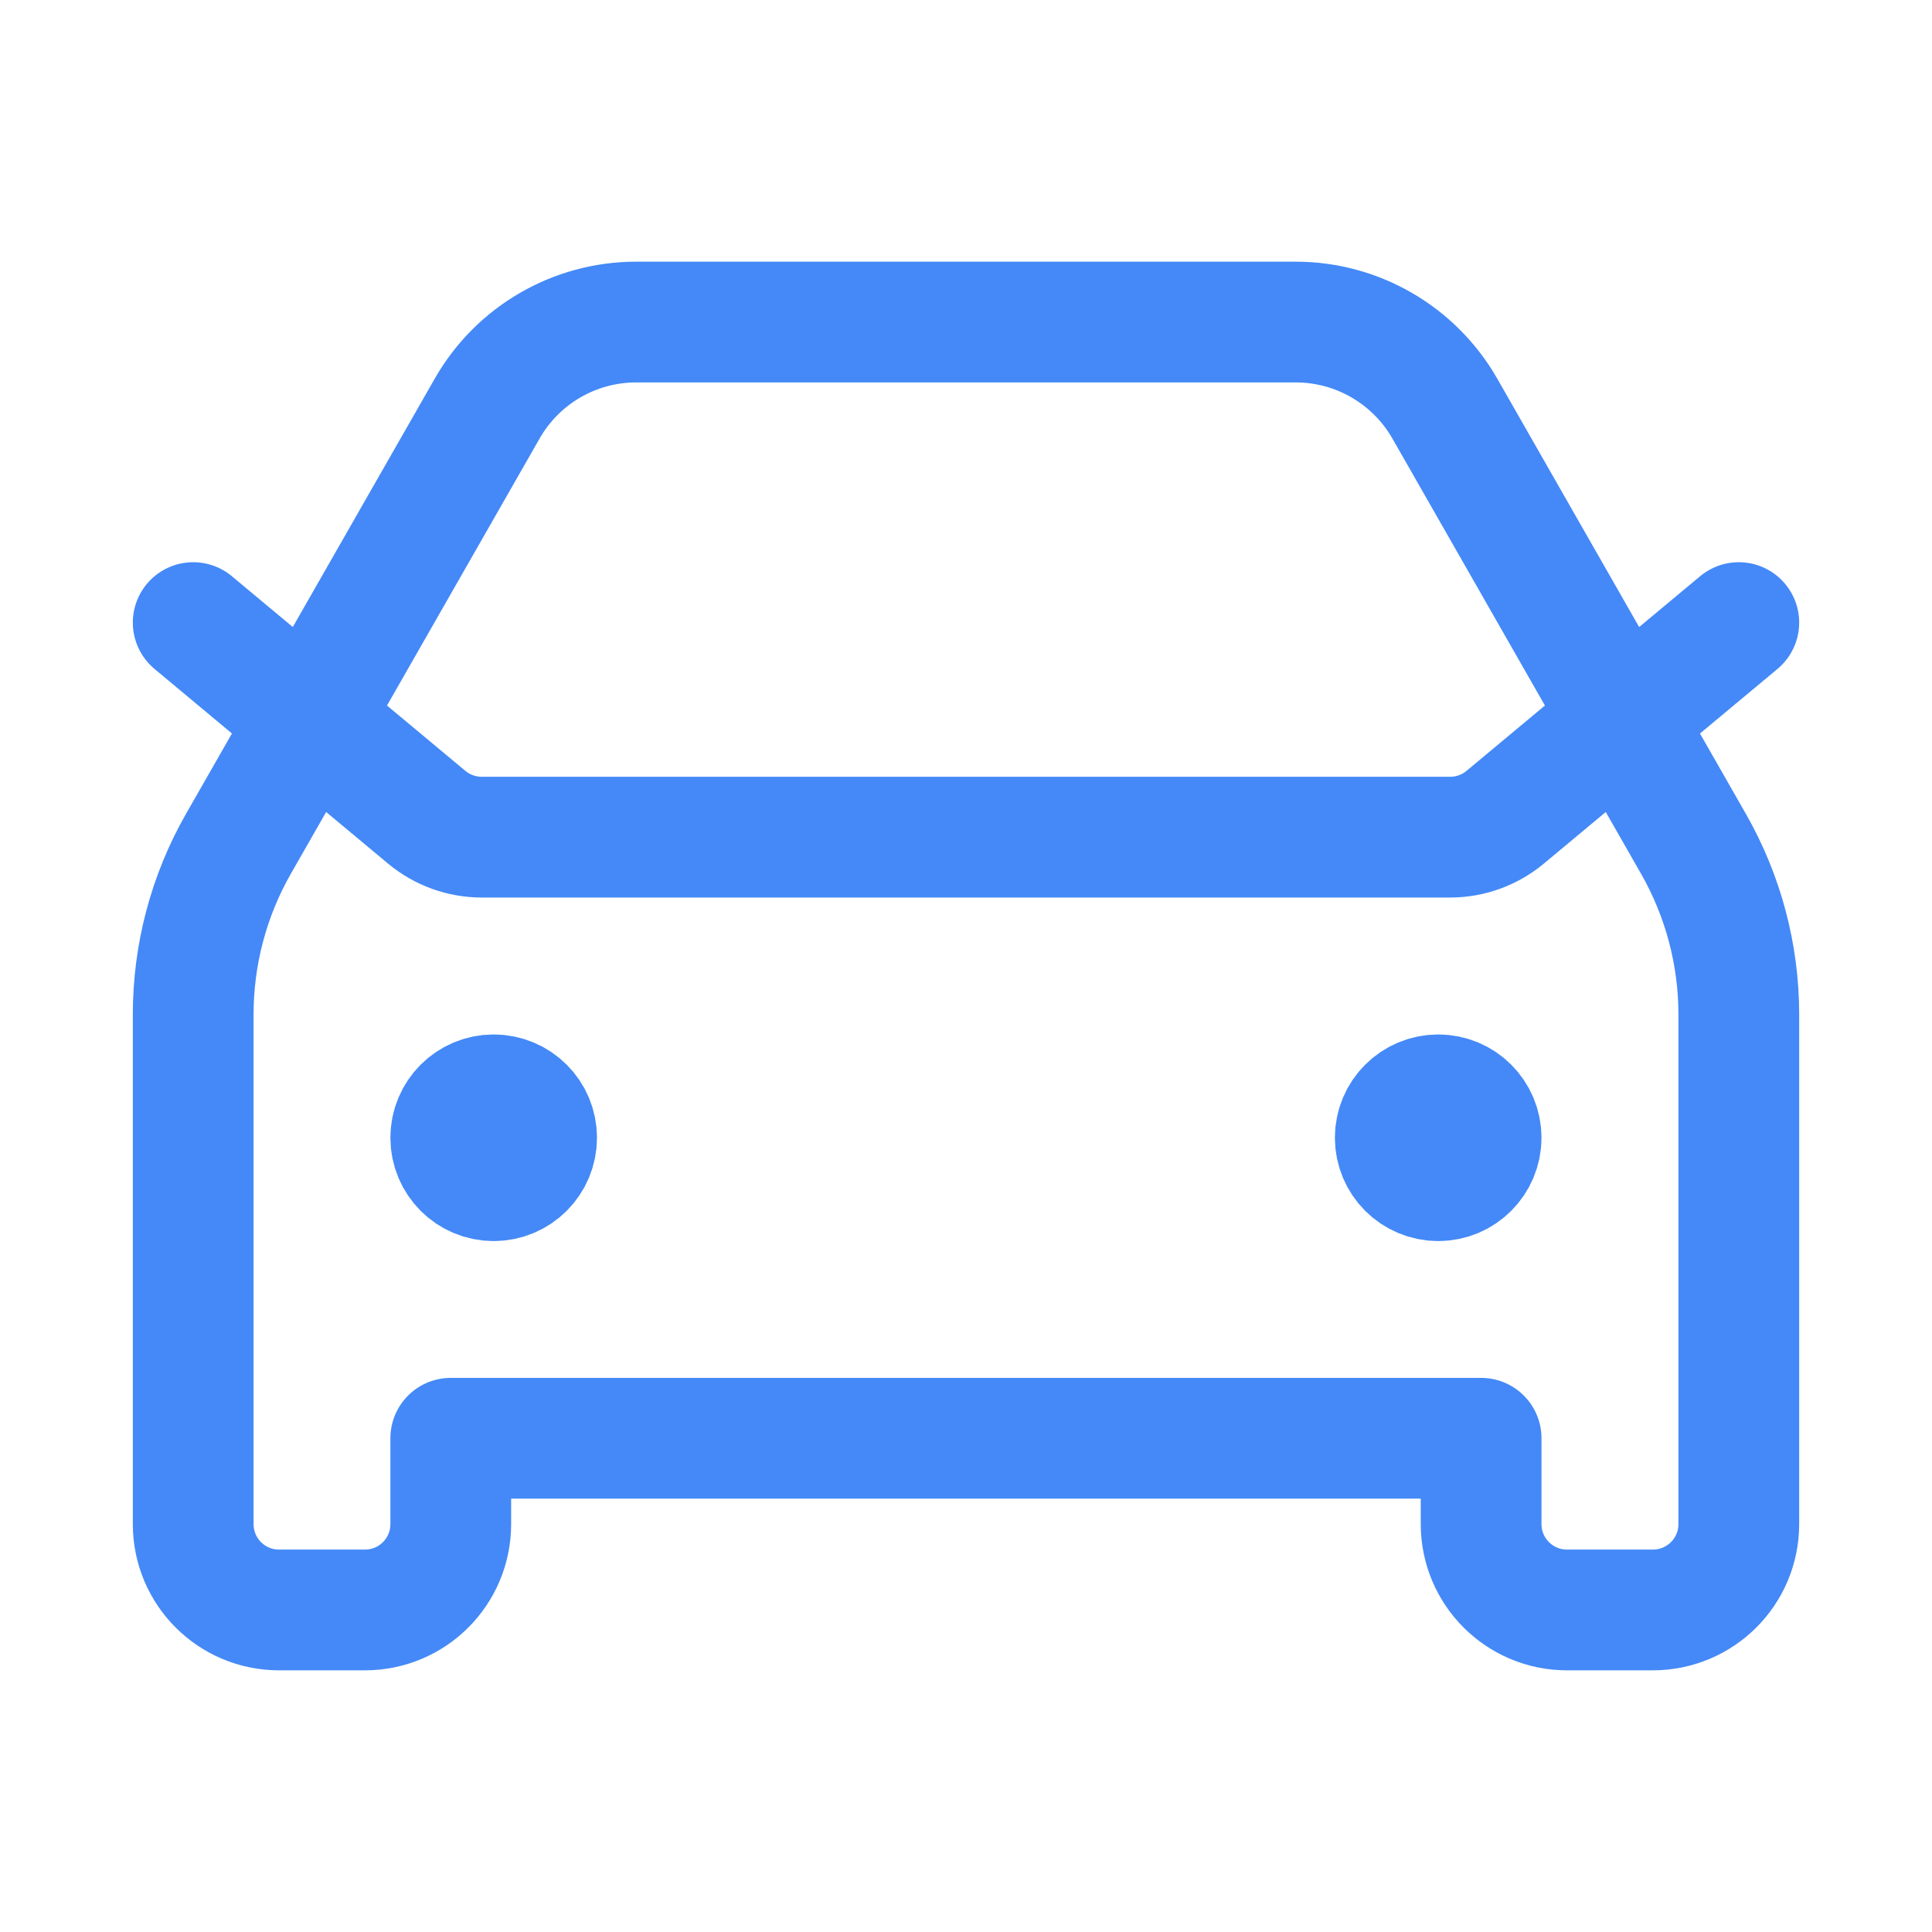 
<svg width="16" height="16" viewBox="0 0 16 16" fill="none" xmlns="http://www.w3.org/2000/svg">
<path d="M1.6 5.156L3.535 6.769C3.663 6.875 3.824 6.933 3.99 6.933H12.009C12.175 6.933 12.336 6.875 12.464 6.769L14.4 5.156M4.088 9.422H4.096M11.911 9.422H11.918M5.269 2.667H10.73C11.24 2.667 11.711 2.94 11.965 3.383L14.025 6.989C14.27 7.418 14.4 7.905 14.4 8.4V12.622C14.4 13.015 14.081 13.333 13.688 13.333H12.977C12.585 13.333 12.266 13.015 12.266 12.622V11.911H3.733V12.622C3.733 13.015 3.415 13.333 3.022 13.333H2.311C1.918 13.333 1.6 13.015 1.6 12.622V8.4C1.6 7.905 1.729 7.418 1.974 6.989L4.035 3.383C4.288 2.94 4.759 2.667 5.269 2.667ZM4.444 9.422C4.444 9.619 4.285 9.778 4.088 9.778C3.892 9.778 3.733 9.619 3.733 9.422C3.733 9.226 3.892 9.067 4.088 9.067C4.285 9.067 4.444 9.226 4.444 9.422ZM12.266 9.422C12.266 9.619 12.107 9.778 11.911 9.778C11.714 9.778 11.555 9.619 11.555 9.422C11.555 9.226 11.714 9.067 11.911 9.067C12.107 9.067 12.266 9.226 12.266 9.422Z" stroke="#4489F7" stroke-linecap="round" stroke-linejoin="round"/>
</svg>
